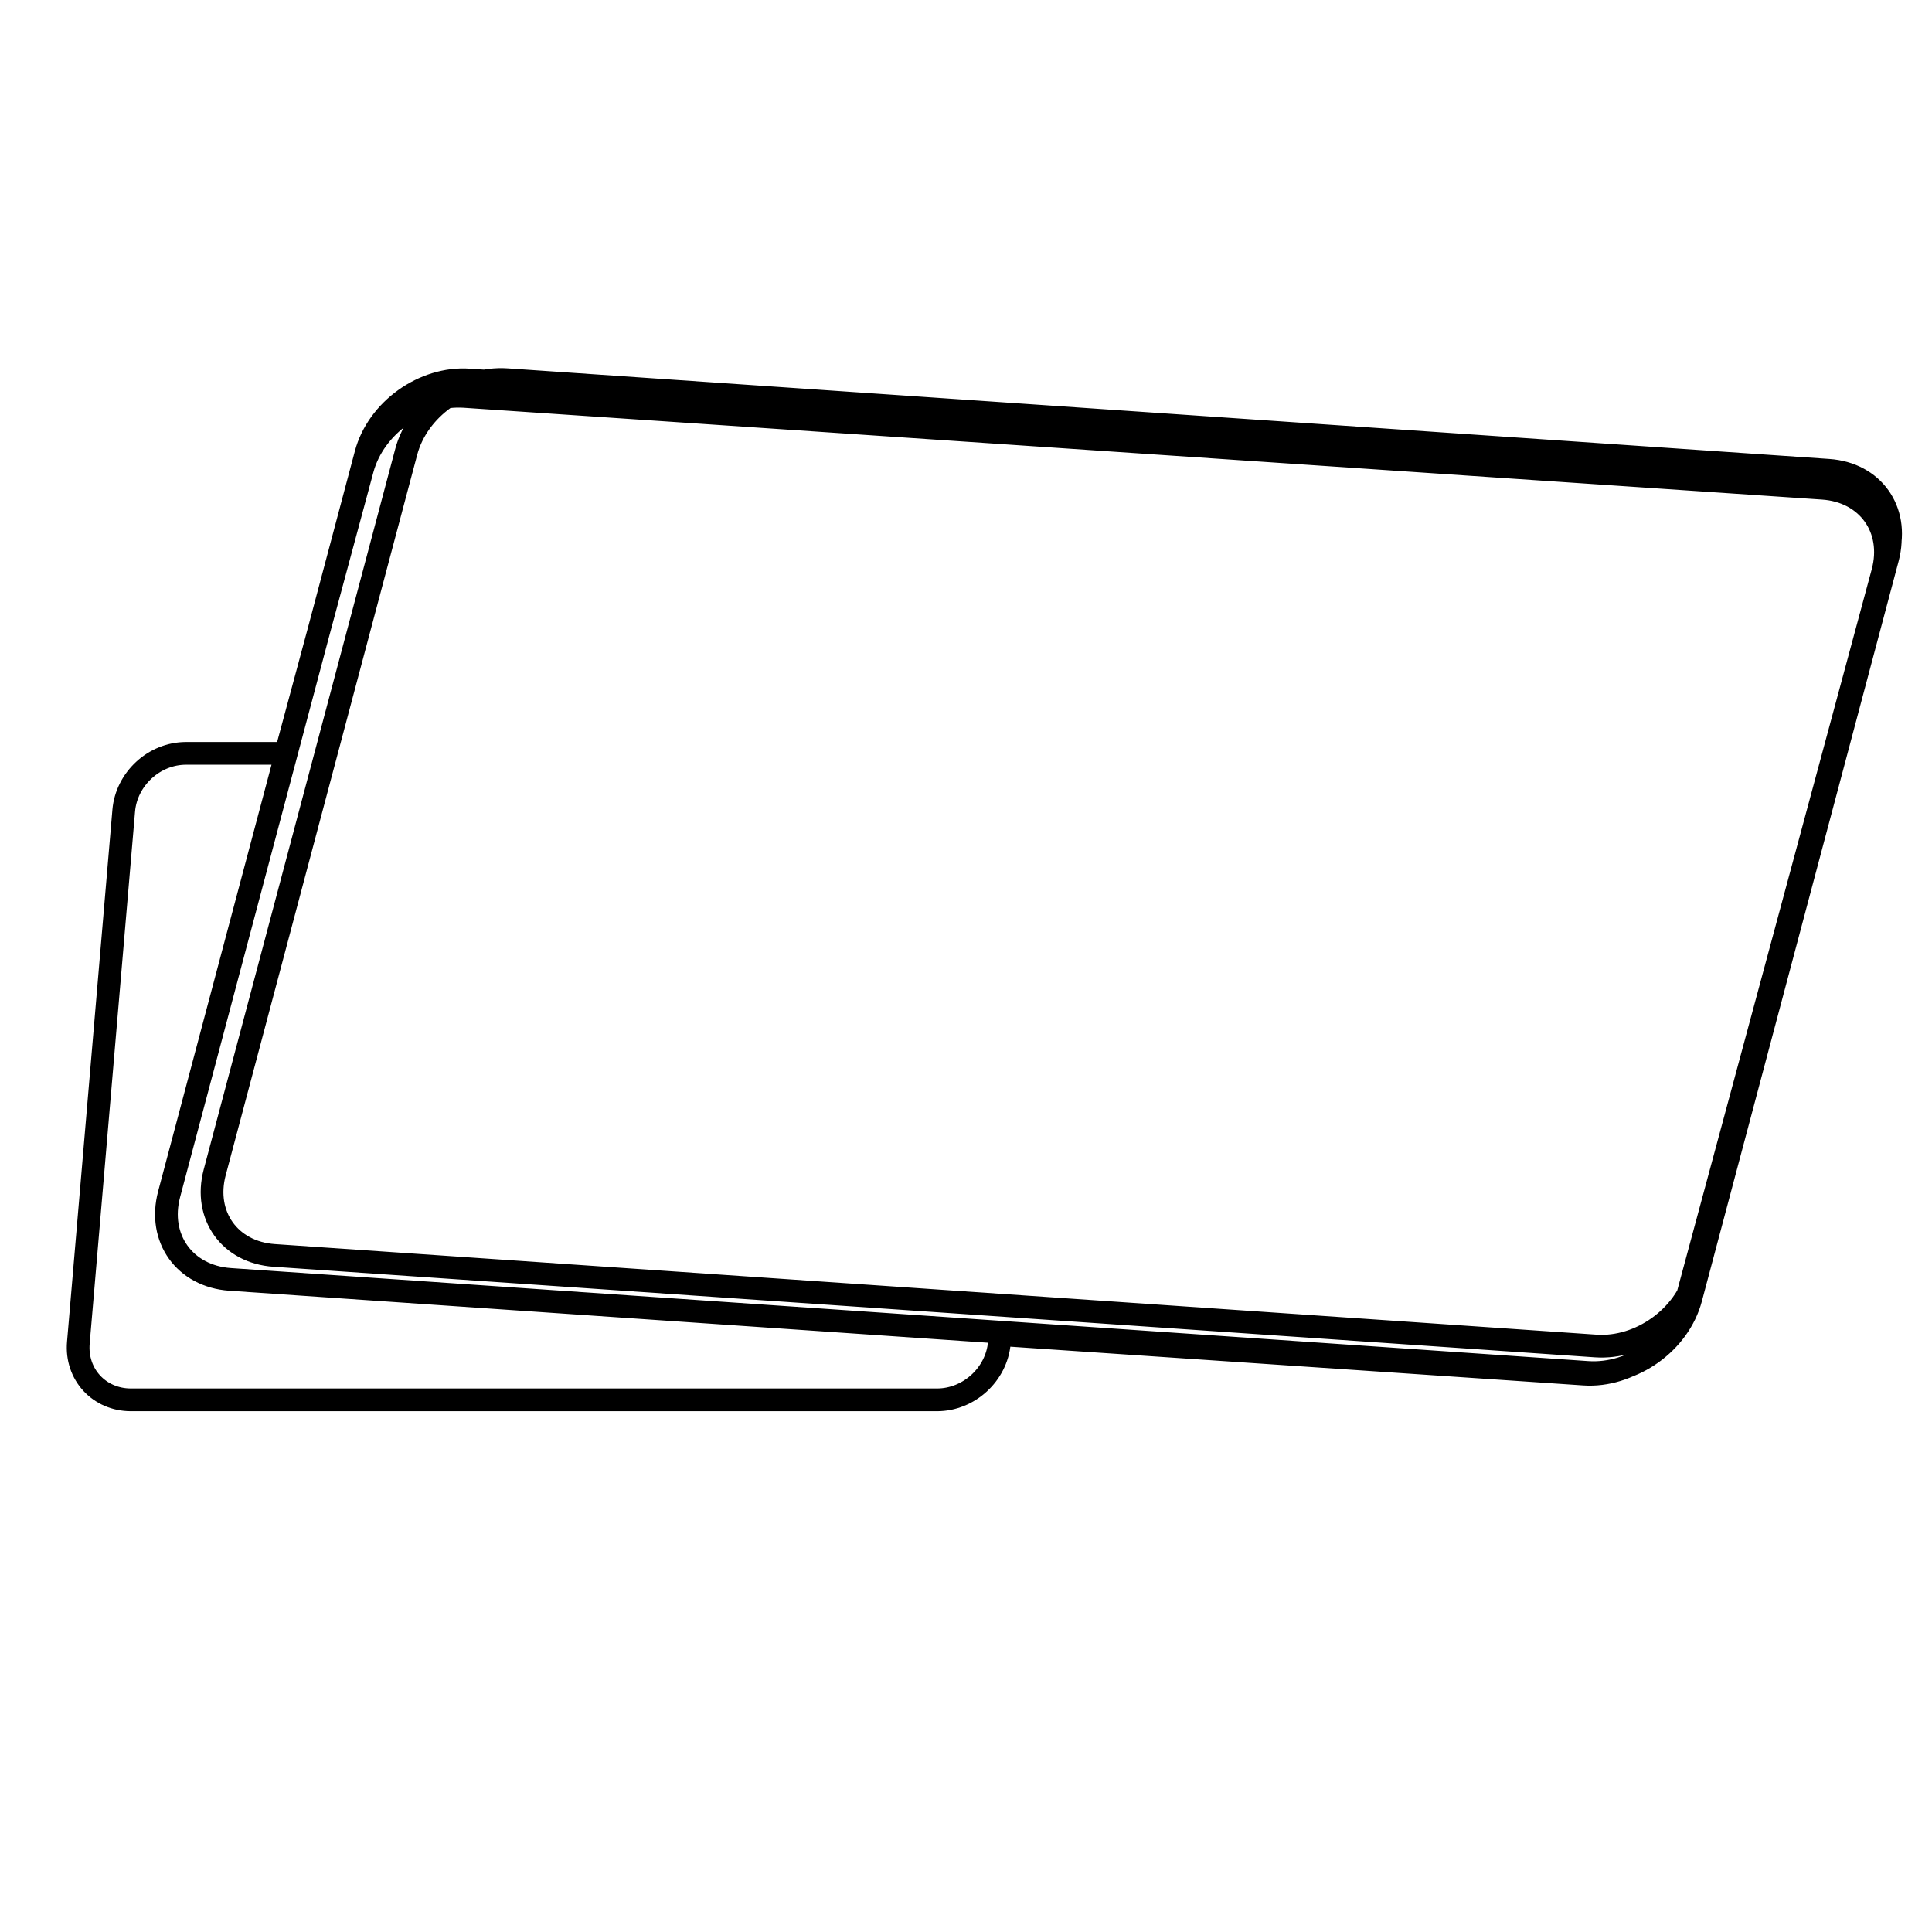 <?xml version="1.0" encoding="UTF-8" standalone="no"?>
<svg
   xmlns:dc="http://purl.org/dc/elements/1.1/"
   xmlns:cc="http://creativecommons.org/ns#"
   xmlns:rdf="http://www.w3.org/1999/02/22-rdf-syntax-ns#"
   xmlns:svg="http://www.w3.org/2000/svg"
   xmlns="http://www.w3.org/2000/svg"
   version="1.2"
   id="Layer_1"
   x="0px"
   y="0px"
   viewBox="0 0 50.5 50.5"
   xml:space="preserve"><defs
   id="defs13" />




<g
   id="layer3" /><g
   id="layer1" /><path
   d="m 12.265,9.933 c -1.19,-0.082 -2.395,0.781 -2.702,1.934 L 4.421,31.213 c -0.306,1.153 0.405,2.147 1.595,2.229 l 35.481,2.432 c 1.19,0.082 2.393,-0.781 2.7,-1.934 l 5.143,-19.346 c 0.306,-1.153 -0.405,-2.147 -1.595,-2.229 z m -0.123,0.429 c -1.173,-0.079 -2.363,0.77 -2.669,1.906 L 7.471,19.692 H 4.861 c -0.832,0 -1.556,0.668 -1.627,1.497 l -1.186,13.906 c -0.071,0.829 0.543,1.495 1.375,1.495 H 24.493 c 0.832,0 1.558,-0.666 1.629,-1.495 l 0.018,-0.21 15.264,1.032 c 1.173,0.079 2.363,-0.77 2.669,-1.906 l 5.139,-19.055 c 0.306,-1.136 -0.394,-2.115 -1.567,-2.194 z m 1.108,-0.437 c -1.159,-0.079 -2.332,0.761 -2.631,1.883 L 5.612,30.645 c -0.298,1.123 0.394,2.091 1.553,2.17 l 34.548,2.368 c 1.159,0.079 2.33,-0.761 2.629,-1.883 l 5.007,-18.837 c 0.298,-1.123 -0.394,-2.091 -1.553,-2.17 z"
   style="opacity:1;fill:none;fill-opacity:1;stroke:#000000;stroke-width:0.594;stroke-linecap:round;stroke-linejoin:round;stroke-miterlimit:4;stroke-dasharray:none;stroke-dashoffset:0;stroke-opacity:1"
   id="path4648" /></svg>